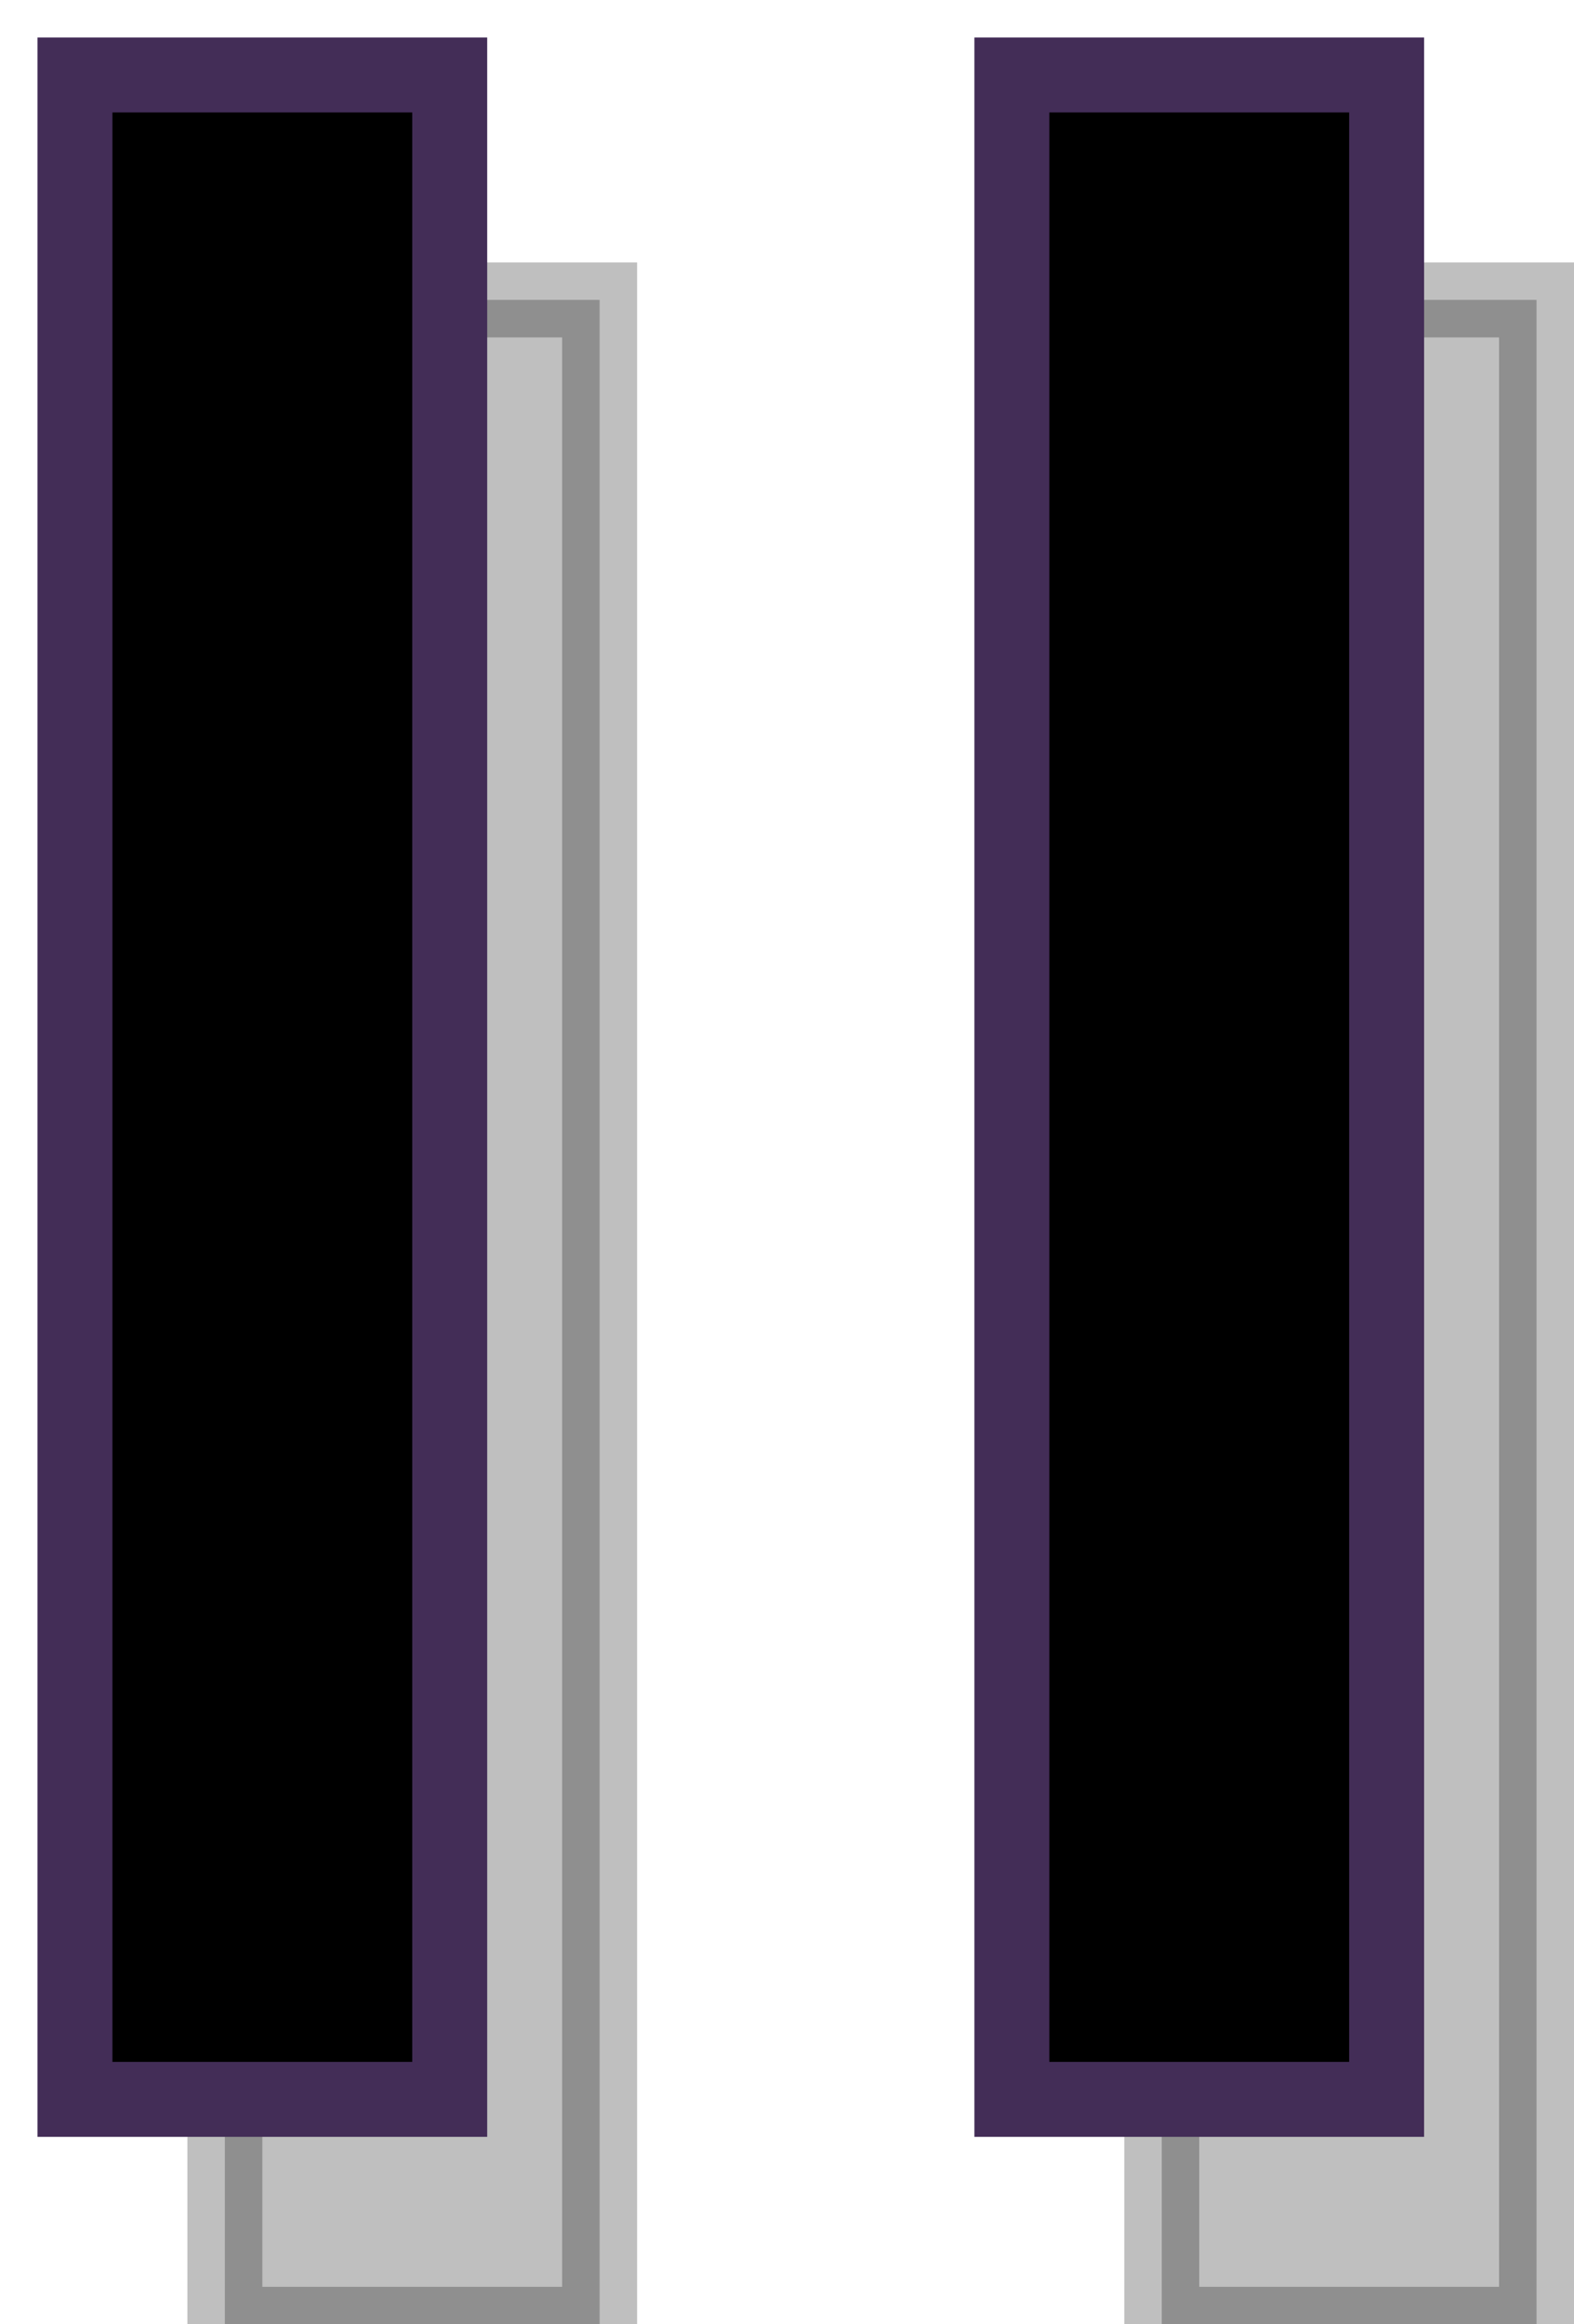<?xml version="1.0" encoding="UTF-8"?>
<!DOCTYPE svg PUBLIC "-//W3C//DTD SVG 1.1//EN" "http://www.w3.org/Graphics/SVG/1.1/DTD/svg11.dtd">
<svg xmlns="http://www.w3.org/2000/svg" xmlns:xlink="http://www.w3.org/1999/xlink" version="1.1" width="21px" height="31px" viewBox="-0.5 -0.5 21 31" content="&lt;mxfile host=&quot;app.diagrams.net&quot; modified=&quot;2020-07-17T16:51:03.855Z&quot; agent=&quot;5.0 (Windows NT 10.0; Win64; x64) AppleWebKit/537.36 (KHTML, like Gecko) Chrome/83.0.41.116 Safari/537.36&quot; etag=&quot;Us1Mbuz2OGjWez-pr86D&quot; version=&quot;13.3.7&quot; type=&quot;google&quot;&gt;&lt;diagram id=&quot;z4QxFuBzJoRvR1klBptJ&quot; name=&quot;Page-4&quot;&gt;7ZZdT4MwFIZ/DZcztGUb3gqbi4kmZsaPK1NHgWaFkq4I89dboOUjc84Zs93IDT1PT0/p+5aChbykvBY4i295QJgF7aC0kG9BCIAN1a0i24aMJs5lQyJBA53VgSX9IBramuY0IJtBouScSZoN4YqnKVnJAcNC8GKYFnI2nDXDEdkByxVmu/SJBjJuqAunHV8QGsVmZjDR60uwSdYr2cQ44EUPoZmFPMG5bFpJ6RFWqWd04c+b1/wmn60/Hv25Nwnv3jIwaorNjxnSLkGQVP669AODr6XvRuDev3VfFuKS0mc9xH7HLNd66bXKrREwEjzPdBoRkpRf2YbfTLr9w4cFrYJq7xGeECm2apyujqBzMW4q6Y0HJtA1qOiMBFMD456Lxl2sN0/UTtAJpBpaoyP0AqfQa79Tu3qdTwp4Nin2bJ3zSYEOS1HEVJJlhldVXKiz1kJXsUzUND5QzfZsqQMp+Jp4nHFRD0YOgv54qnpCyliP2/VVcZ7KOU4oq16WRyICnGKN9YkMHBVjRqNUBYyEUnf3qoX1pfhexw46Aw86c0pbnH9bvrXFVIFfnKt/45MKu+9j3df7zUCzTw==&lt;/diagram&gt;&lt;/mxfile&gt;"><defs/><g><rect x="0.5" y="0.5" width="5" height="27" fill="#000000" stroke="#000000" transform="translate(2,3)" opacity="0.25"/><rect x="0.5" y="0.5" width="5" height="27" fill="#000000" stroke="#432d57" pointer-events="all"/><rect x="13" y="0.5" width="5" height="27" fill="#000000" stroke="#000000" transform="translate(2,3)" opacity="0.25"/><rect x="13" y="0.5" width="5" height="27" fill="#000000" stroke="#432d57" pointer-events="all"/></g></svg>